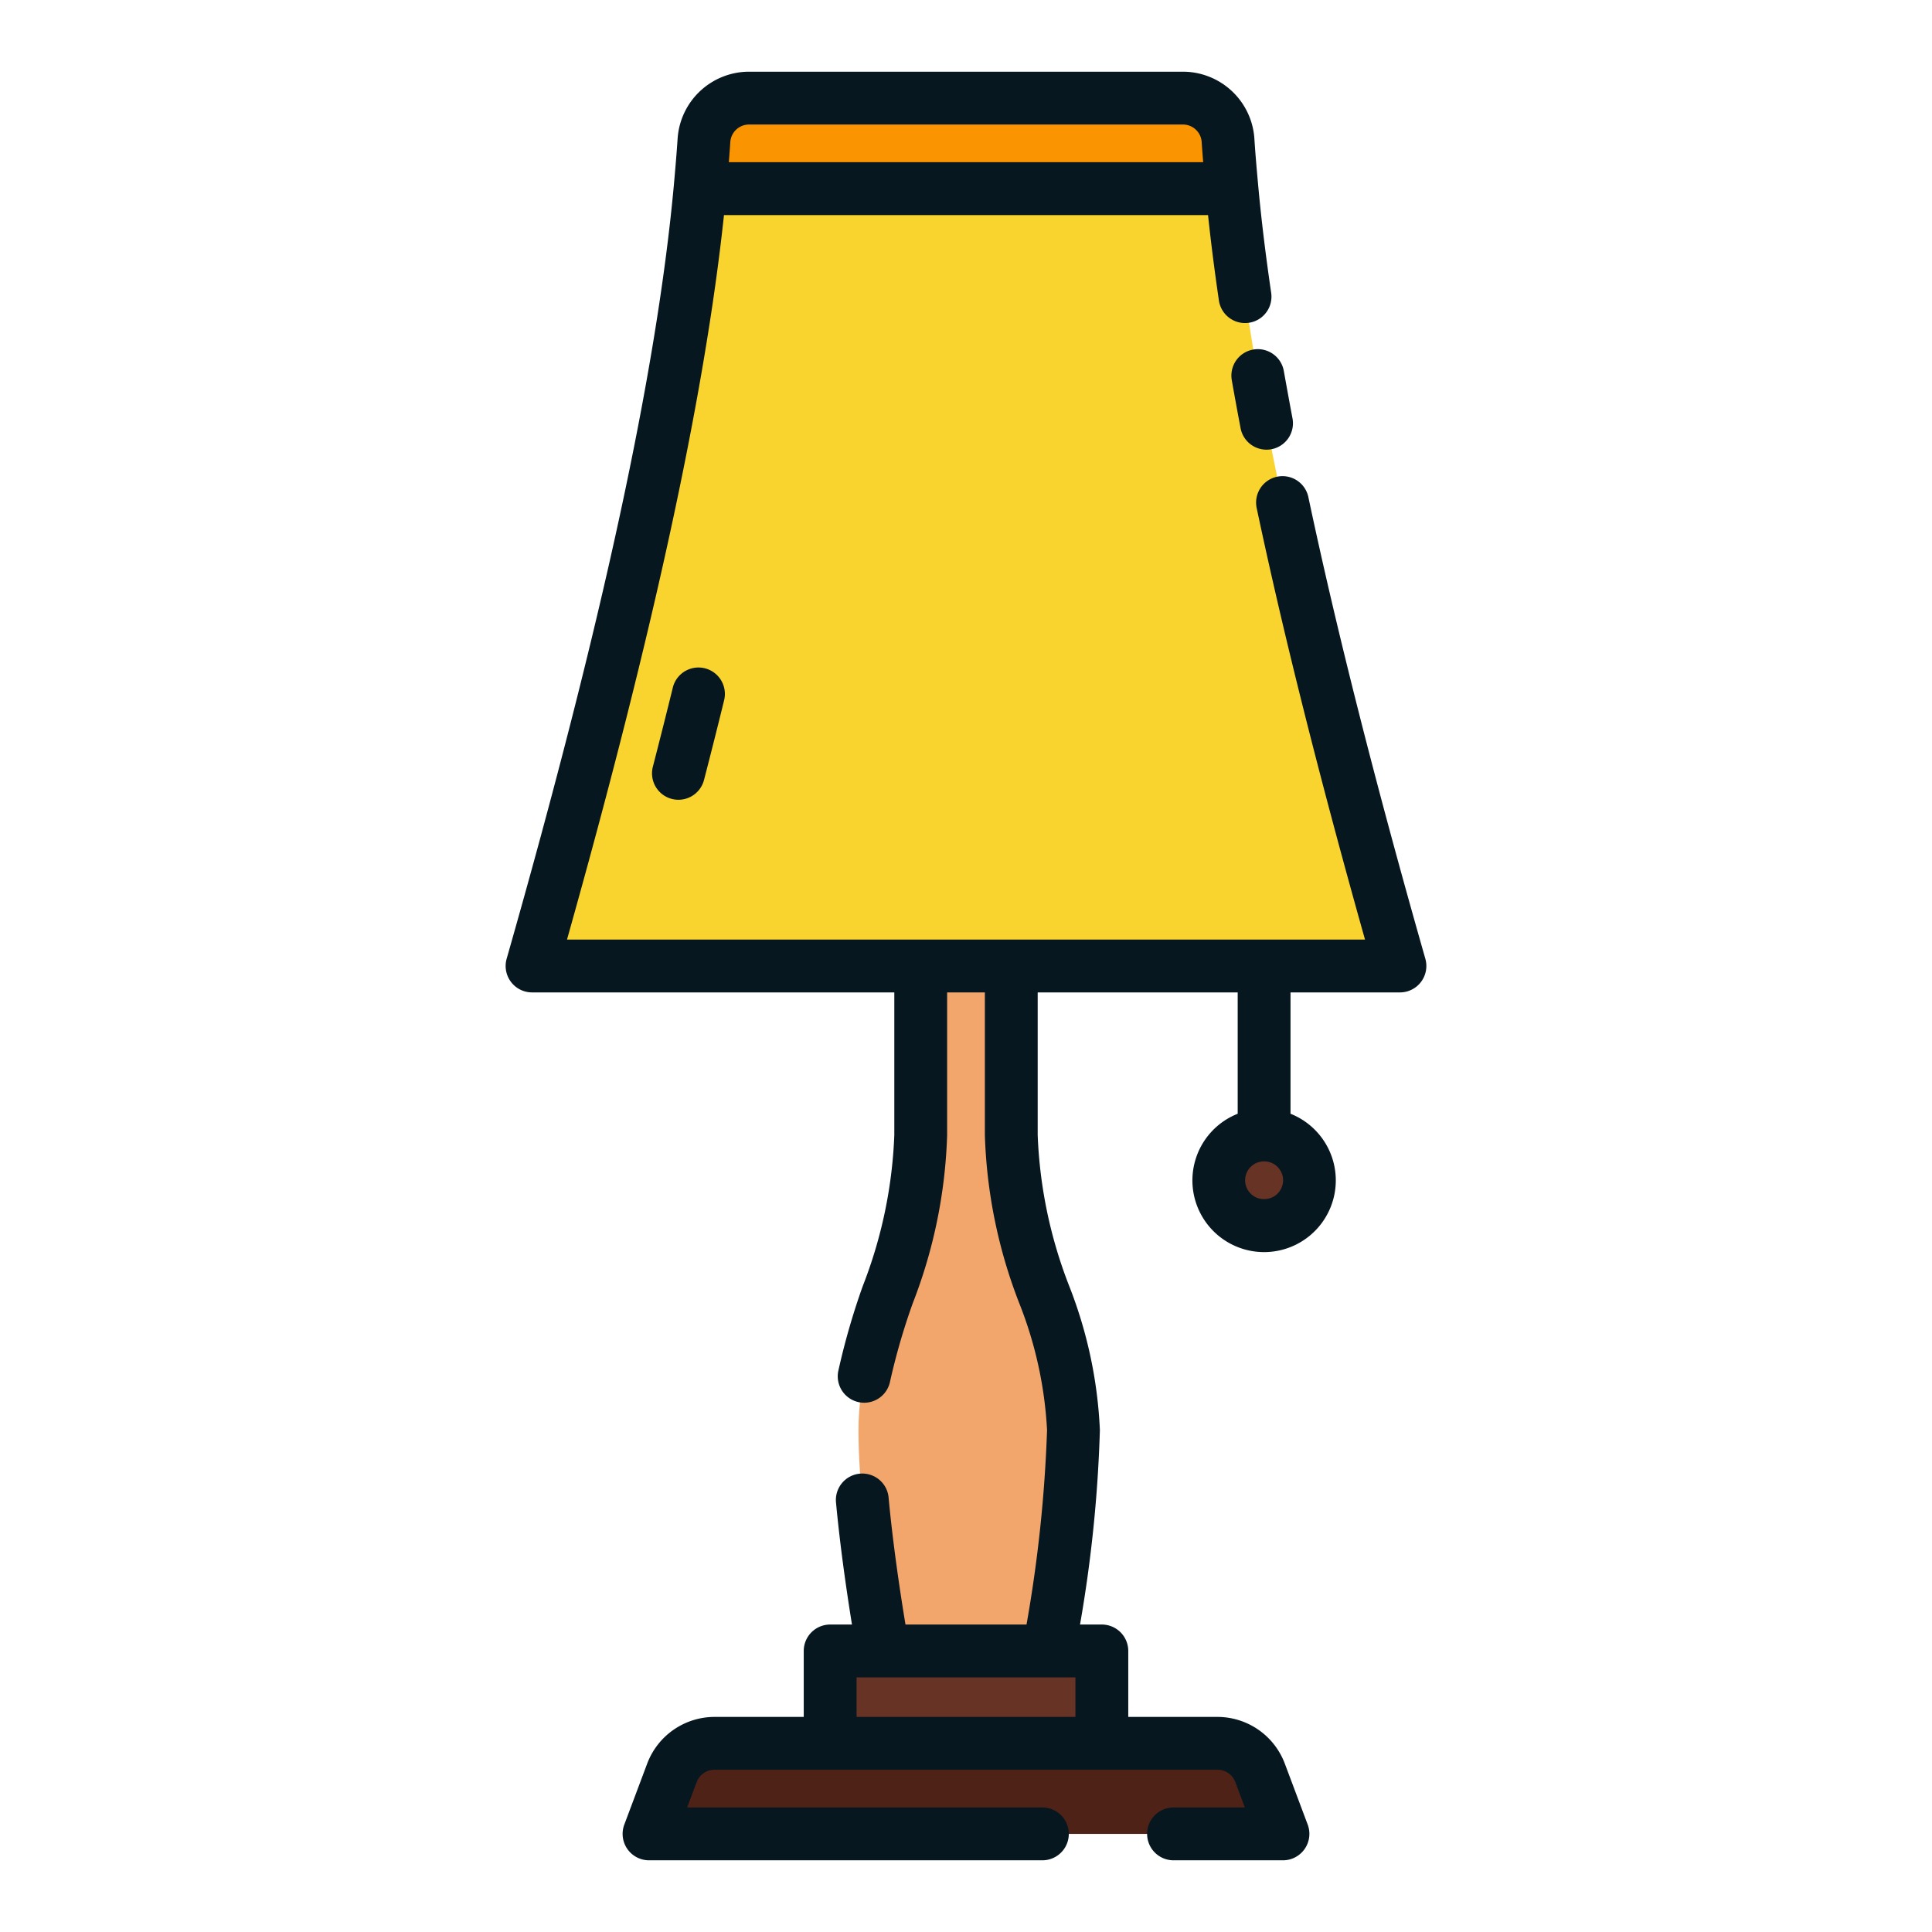 <svg xmlns="http://www.w3.org/2000/svg" width="128" height="128" viewBox="0 0 128 128">
  <title>LAMP</title>
  <g>
    <g>
      <path d="M67,75.195V61H61V75.195c0,7.778-4.125,12.93-4.125,19.555s2.172,17.583,2.172,17.583h9.906s2.172-10.958,2.172-17.583S67,82.973,67,75.195Z" fill="#f2a66c"/>
      <rect x="55" y="109.375" width="18" height="7.875" fill="#663325"/>
      <path d="M85,121.5H43l1.522-4.054A3,3,0,0,1,47.33,115.5H80.67a3,3,0,0,1,2.808,1.946Z" fill="#4f2217"/>
      <circle cx="83.75" cy="78.196" r="3" fill="#663325"/>
      <path d="M81.62,12.5c-.109-1.2-.2-2.279-.259-3.209A2.993,2.993,0,0,0,78.368,6.5H49.632a2.993,2.993,0,0,0-2.993,2.791c-.06.93-.15,2.01-.259,3.209C45.34,23.75,42.11,39.95,35.25,64h57.5C85.89,39.95,82.66,23.75,81.62,12.5Z" fill="#f9d42f"/>
      <path d="M81.62,12.5H46.38c.11-1.2.2-2.28.26-3.21A2.988,2.988,0,0,1,49.63,6.5H78.37a2.988,2.988,0,0,1,2.99,2.79C81.42,10.22,81.51,11.3,81.62,12.5Z" fill="#fb9401"/>
    </g>
    <g>
      <path d="M83.03,23.159a1.751,1.751,0,0,0-1.421,2.027q.27,1.536.579,3.159a1.75,1.75,0,1,0,3.438-.654q-.3-1.6-.569-3.111A1.751,1.751,0,0,0,83.03,23.159Z" fill="#061720"/>
      <path d="M94.433,63.52c-3.285-11.513-5.89-21.8-7.746-30.564a1.75,1.75,0,1,0-3.424.724c1.752,8.276,4.162,17.878,7.173,28.57H37.565c5.725-20.325,9.13-36.062,10.4-48H80.036c.191,1.8.432,3.7.72,5.658a1.75,1.75,0,0,0,3.463-.509c-.365-2.484-.654-4.859-.856-7.058-.108-1.182-.2-2.247-.257-3.163A4.751,4.751,0,0,0,78.368,4.75H49.632a4.75,4.75,0,0,0-4.738,4.427c-.06.917-.149,1.982-.256,3.162C43.5,24.657,39.878,41.4,33.567,63.52a1.751,1.751,0,0,0,1.683,2.23h24V75.2a30.605,30.605,0,0,1-2.093,10.014,47.064,47.064,0,0,0-1.62,5.626,1.751,1.751,0,0,0,1.372,2.06,1.781,1.781,0,0,0,.346.035,1.752,1.752,0,0,0,1.714-1.407,43.253,43.253,0,0,1,1.509-5.2A33.46,33.46,0,0,0,62.75,75.2V65.75h2.5V75.2a33.455,33.455,0,0,0,2.272,11.124A26.534,26.534,0,0,1,69.37,94.75a91.79,91.79,0,0,1-1.36,12.88H59.991c-.4-2.414-.845-5.475-1.116-8.377a1.75,1.75,0,1,0-3.484.325c.258,2.771.672,5.674,1.054,8.052H55a1.75,1.75,0,0,0-1.75,1.75v4.37H47.33a4.773,4.773,0,0,0-4.447,3.081l-1.522,4.054A1.751,1.751,0,0,0,43,123.25H69.061a1.75,1.75,0,0,0,0-3.5H45.526l.634-1.689a1.256,1.256,0,0,1,1.17-.811H80.67a1.257,1.257,0,0,1,1.17.811l.634,1.689H77.75a1.75,1.75,0,0,0,0,3.5H85a1.751,1.751,0,0,0,1.639-2.365l-1.522-4.054a4.773,4.773,0,0,0-4.447-3.081H74.75v-4.37A1.75,1.75,0,0,0,73,107.63H71.554A90.026,90.026,0,0,0,72.87,94.75a29.632,29.632,0,0,0-2.028-9.536A30.625,30.625,0,0,1,68.75,75.2V65.75H82v8.039a4.75,4.75,0,1,0,3.5,0V65.75h7.25a1.751,1.751,0,0,0,1.683-2.23ZM49.632,8.25H78.368A1.245,1.245,0,0,1,79.614,9.4c.027.416.062.872.1,1.345H48.286c.038-.473.073-.93.1-1.346A1.244,1.244,0,0,1,49.632,8.25Zm7.118,105.5v-2.62h14.5v2.62Zm27-34.305a1.248,1.248,0,0,1-.016-2.5h.032a1.248,1.248,0,0,1-.016,2.5Z" fill="#061720"/>
      <path d="M44.576,45.557q-.63,2.561-1.322,5.241a1.75,1.75,0,1,0,3.389.876q.7-2.7,1.332-5.282a1.75,1.75,0,1,0-3.4-.835Z" fill="#061720"/>
    </g>
  </g>
</svg>
